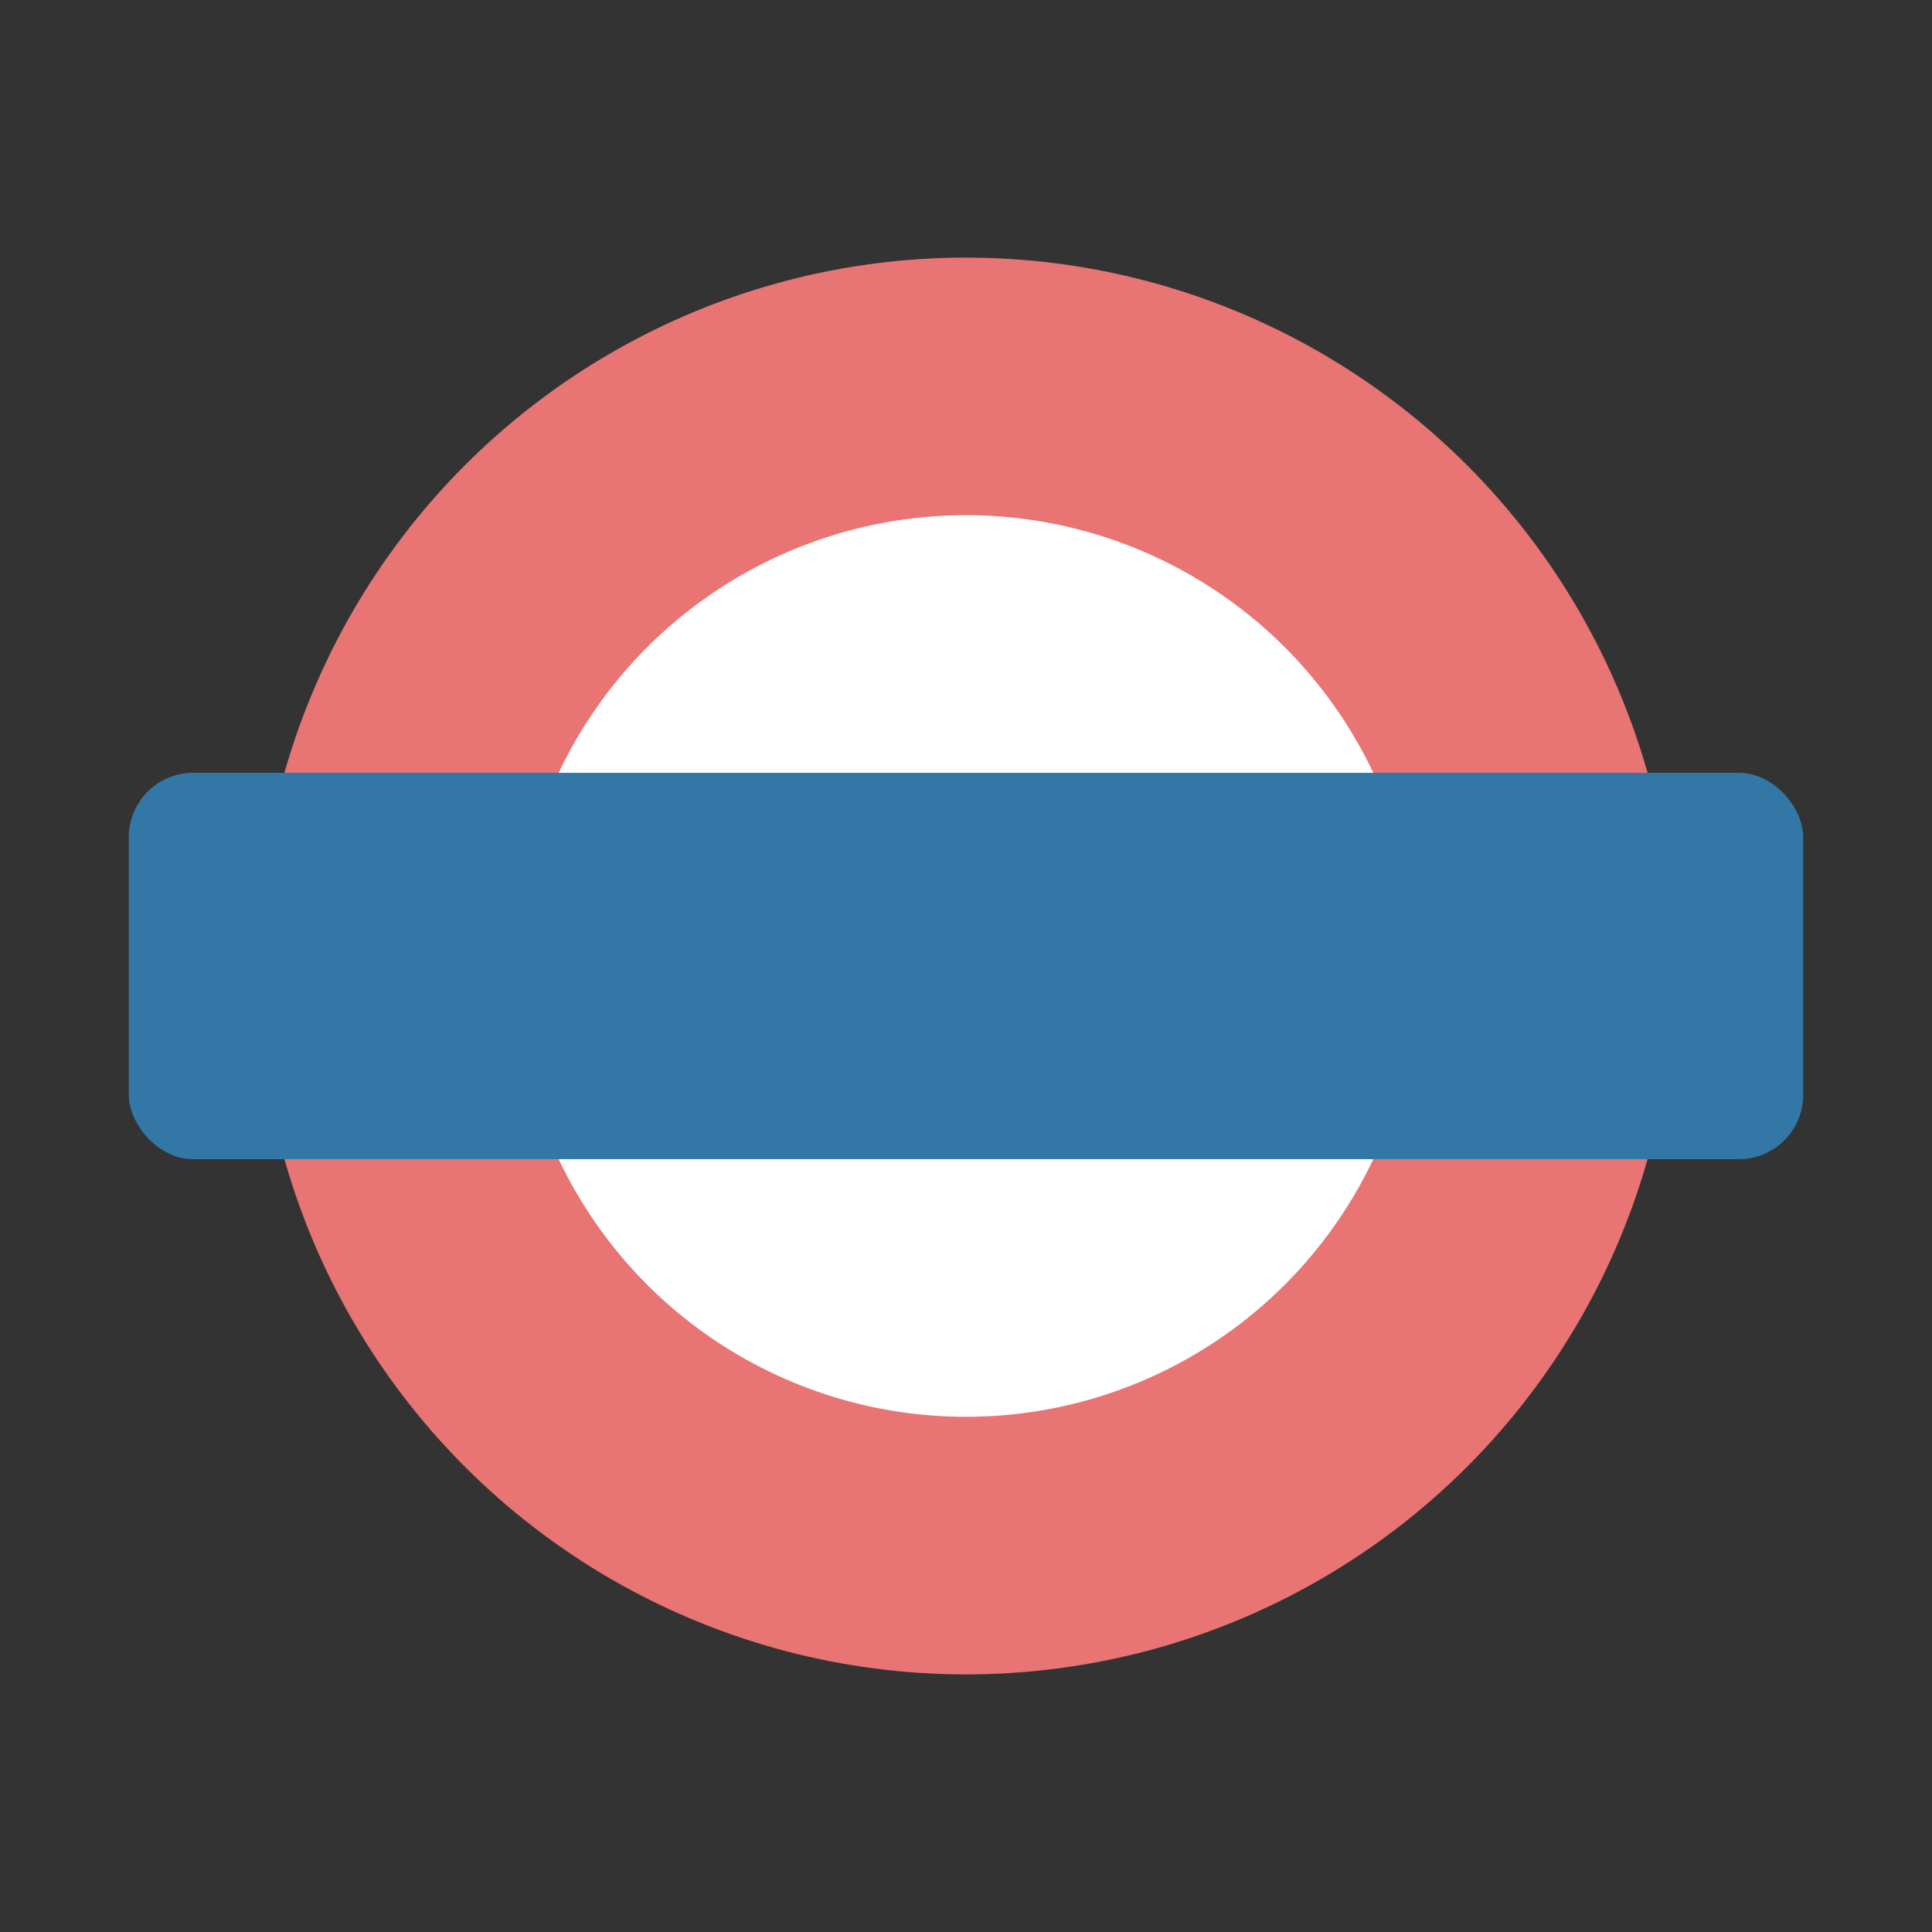 <?xml version="1.0" encoding="UTF-8" standalone="no"?>
<!-- Created with Inkscape (http://www.inkscape.org/) -->

<svg
   xmlns:dc="http://purl.org/dc/elements/1.1/"
   xmlns:cc="http://creativecommons.org/ns#"
   xmlns:rdf="http://www.w3.org/1999/02/22-rdf-syntax-ns#"
   xmlns:svg="http://www.w3.org/2000/svg"
   xmlns="http://www.w3.org/2000/svg"
   xmlns:sodipodi="http://sodipodi.sourceforge.net/DTD/sodipodi-0.dtd"
   xmlns:inkscape="http://www.inkscape.org/namespaces/inkscape"
   version="1.1"
   width="15"
   height="15"
   id="svg3122"
   inkscape:version="0.91 r13725"
   sodipodi:docname="london-underground-15.svg"
   viewBox="0 0 15 15">
  <rect x="0" y="0" width="15" height="15" fill="#333333" stroke="none"/>
  <sodipodi:namedview
     pagecolor="#ffffff"
     bordercolor="#666666"
     borderopacity="1"
     objecttolerance="10"
     gridtolerance="10"
     guidetolerance="10"
     inkscape:pageopacity="0"
     inkscape:pageshadow="2"
     inkscape:window-width="647"
     inkscape:window-height="655"
     id="namedview15131"
     inkscape:document-units="px"
     showgrid="true"
     inkscape:zoom="13.111111"
     inkscape:cx="0.94634867"
     inkscape:cy="9.3706745"
     inkscape:window-x="607"
     inkscape:window-y="49"
     inkscape:window-maximized="0"
     inkscape:current-layer="svg3122"
     inkscape:snap-bbox="true"
     inkscape:bbox-paths="true"
     inkscape:bbox-nodes="true"
     inkscape:snap-bbox-edge-midpoints="true"
     inkscape:snap-intersection-paths="true"
     inkscape:object-paths="true"
     inkscape:object-nodes="true"
     inkscape:snap-smooth-nodes="true">
    <inkscape:grid
       type="xygrid"
       id="grid3335"
       spacingx="0.5"
       spacingy="0.5"
       color="#ff0000"
       opacity="0.125"
       empspacing="2" />
  </sodipodi:namedview>
  <defs
     id="defs3124" />
  <g
     id="g3365">
    <circle
       r="5.5"
       cy="7.5"
       cx="7.5"
       id="path3346"
       style="opacity:1;fill:#e97474;fill-opacity:1;stroke:none;stroke-width:1;stroke-linecap:round;stroke-linejoin:miter;stroke-miterlimit:4;stroke-dasharray:none;stroke-dashoffset:0;stroke-opacity:1" />
    <circle
       r="3.5"
       cy="7.5"
       cx="7.5"
       id="path3346-2"
       style="opacity:1;fill:#ffffff;fill-opacity:1;stroke:none;stroke-width:1;stroke-linecap:round;stroke-linejoin:miter;stroke-miterlimit:4;stroke-dasharray:none;stroke-dashoffset:0;stroke-opacity:1" />
    <rect
       ry="0.5"
       y="6"
       x="1"
       height="3"
       width="13"
       id="rect3363"
       style="opacity:1;fill:#3377a7;fill-opacity:1;stroke:none;stroke-width:1;stroke-linecap:round;stroke-linejoin:miter;stroke-miterlimit:4;stroke-dasharray:none;stroke-dashoffset:0;stroke-opacity:1" />
  </g>
</svg>
